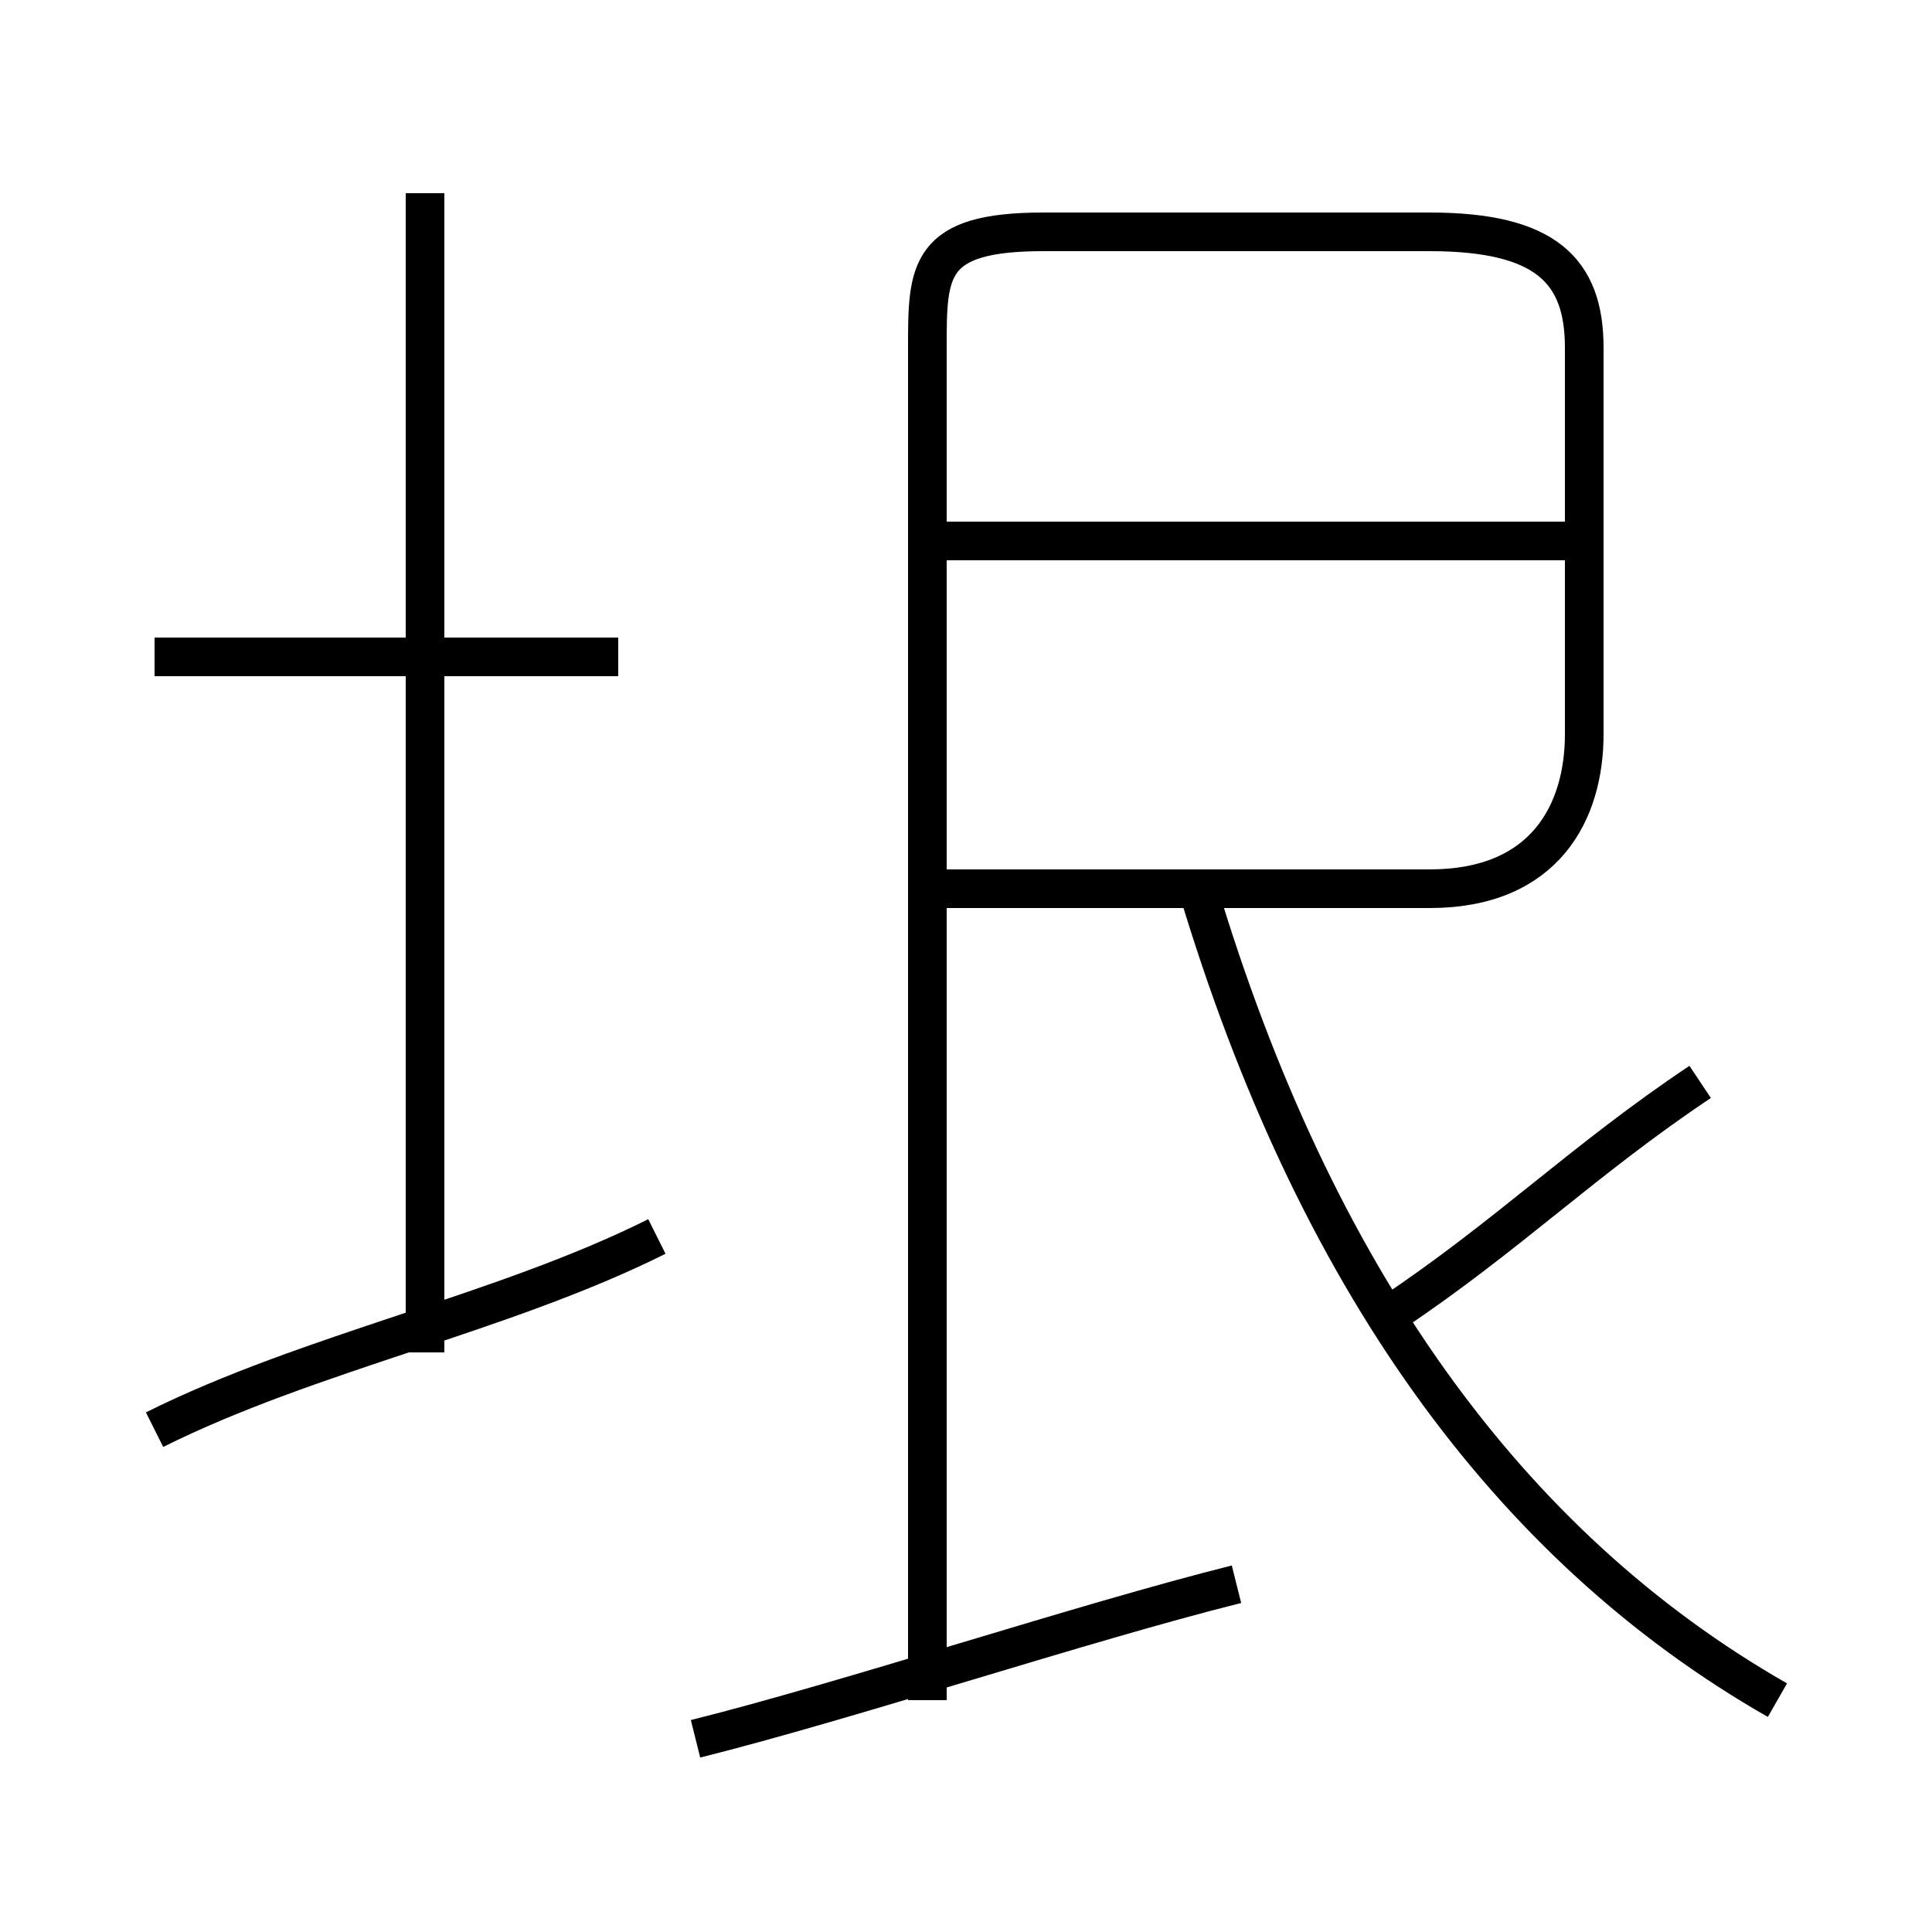 <?xml version='1.0' encoding='utf8'?>
<svg viewBox="0.0 -6.0 50.0 50.0" version="1.1" xmlns="http://www.w3.org/2000/svg">
<rect x="0.0" y="-6.0" width="50.0" height="50.0" fill="#808080" stroke="none"/>
<rect x="-1000" y="-1000" width="2000" height="2000" stroke="white" fill="white"/>
<g style="fill:white;stroke:#000000;  stroke-width:1">
<path d="M 24 0 L 24 -35 C 24 -37 24 -38 27 -38 L 37 -38 C 40 -38 41 -37 41 -35 L 41 -25 C 41 -23 40 -21 37 -21 L 24 -21 M 4 -7 C 8 -9 13 -10 17 -12 M 18 1 C 22 0 28 -2 32 -3 M 11 -9 L 11 -39 M 16 -27 L 4 -27 M 46 0 C 39 -4 34 -11 31 -21 M 36 -10 C 39 -12 41 -14 44 -16 M 41 -30 L 24 -30" transform="translate(0.0 38.0)" />
</g>
</svg>